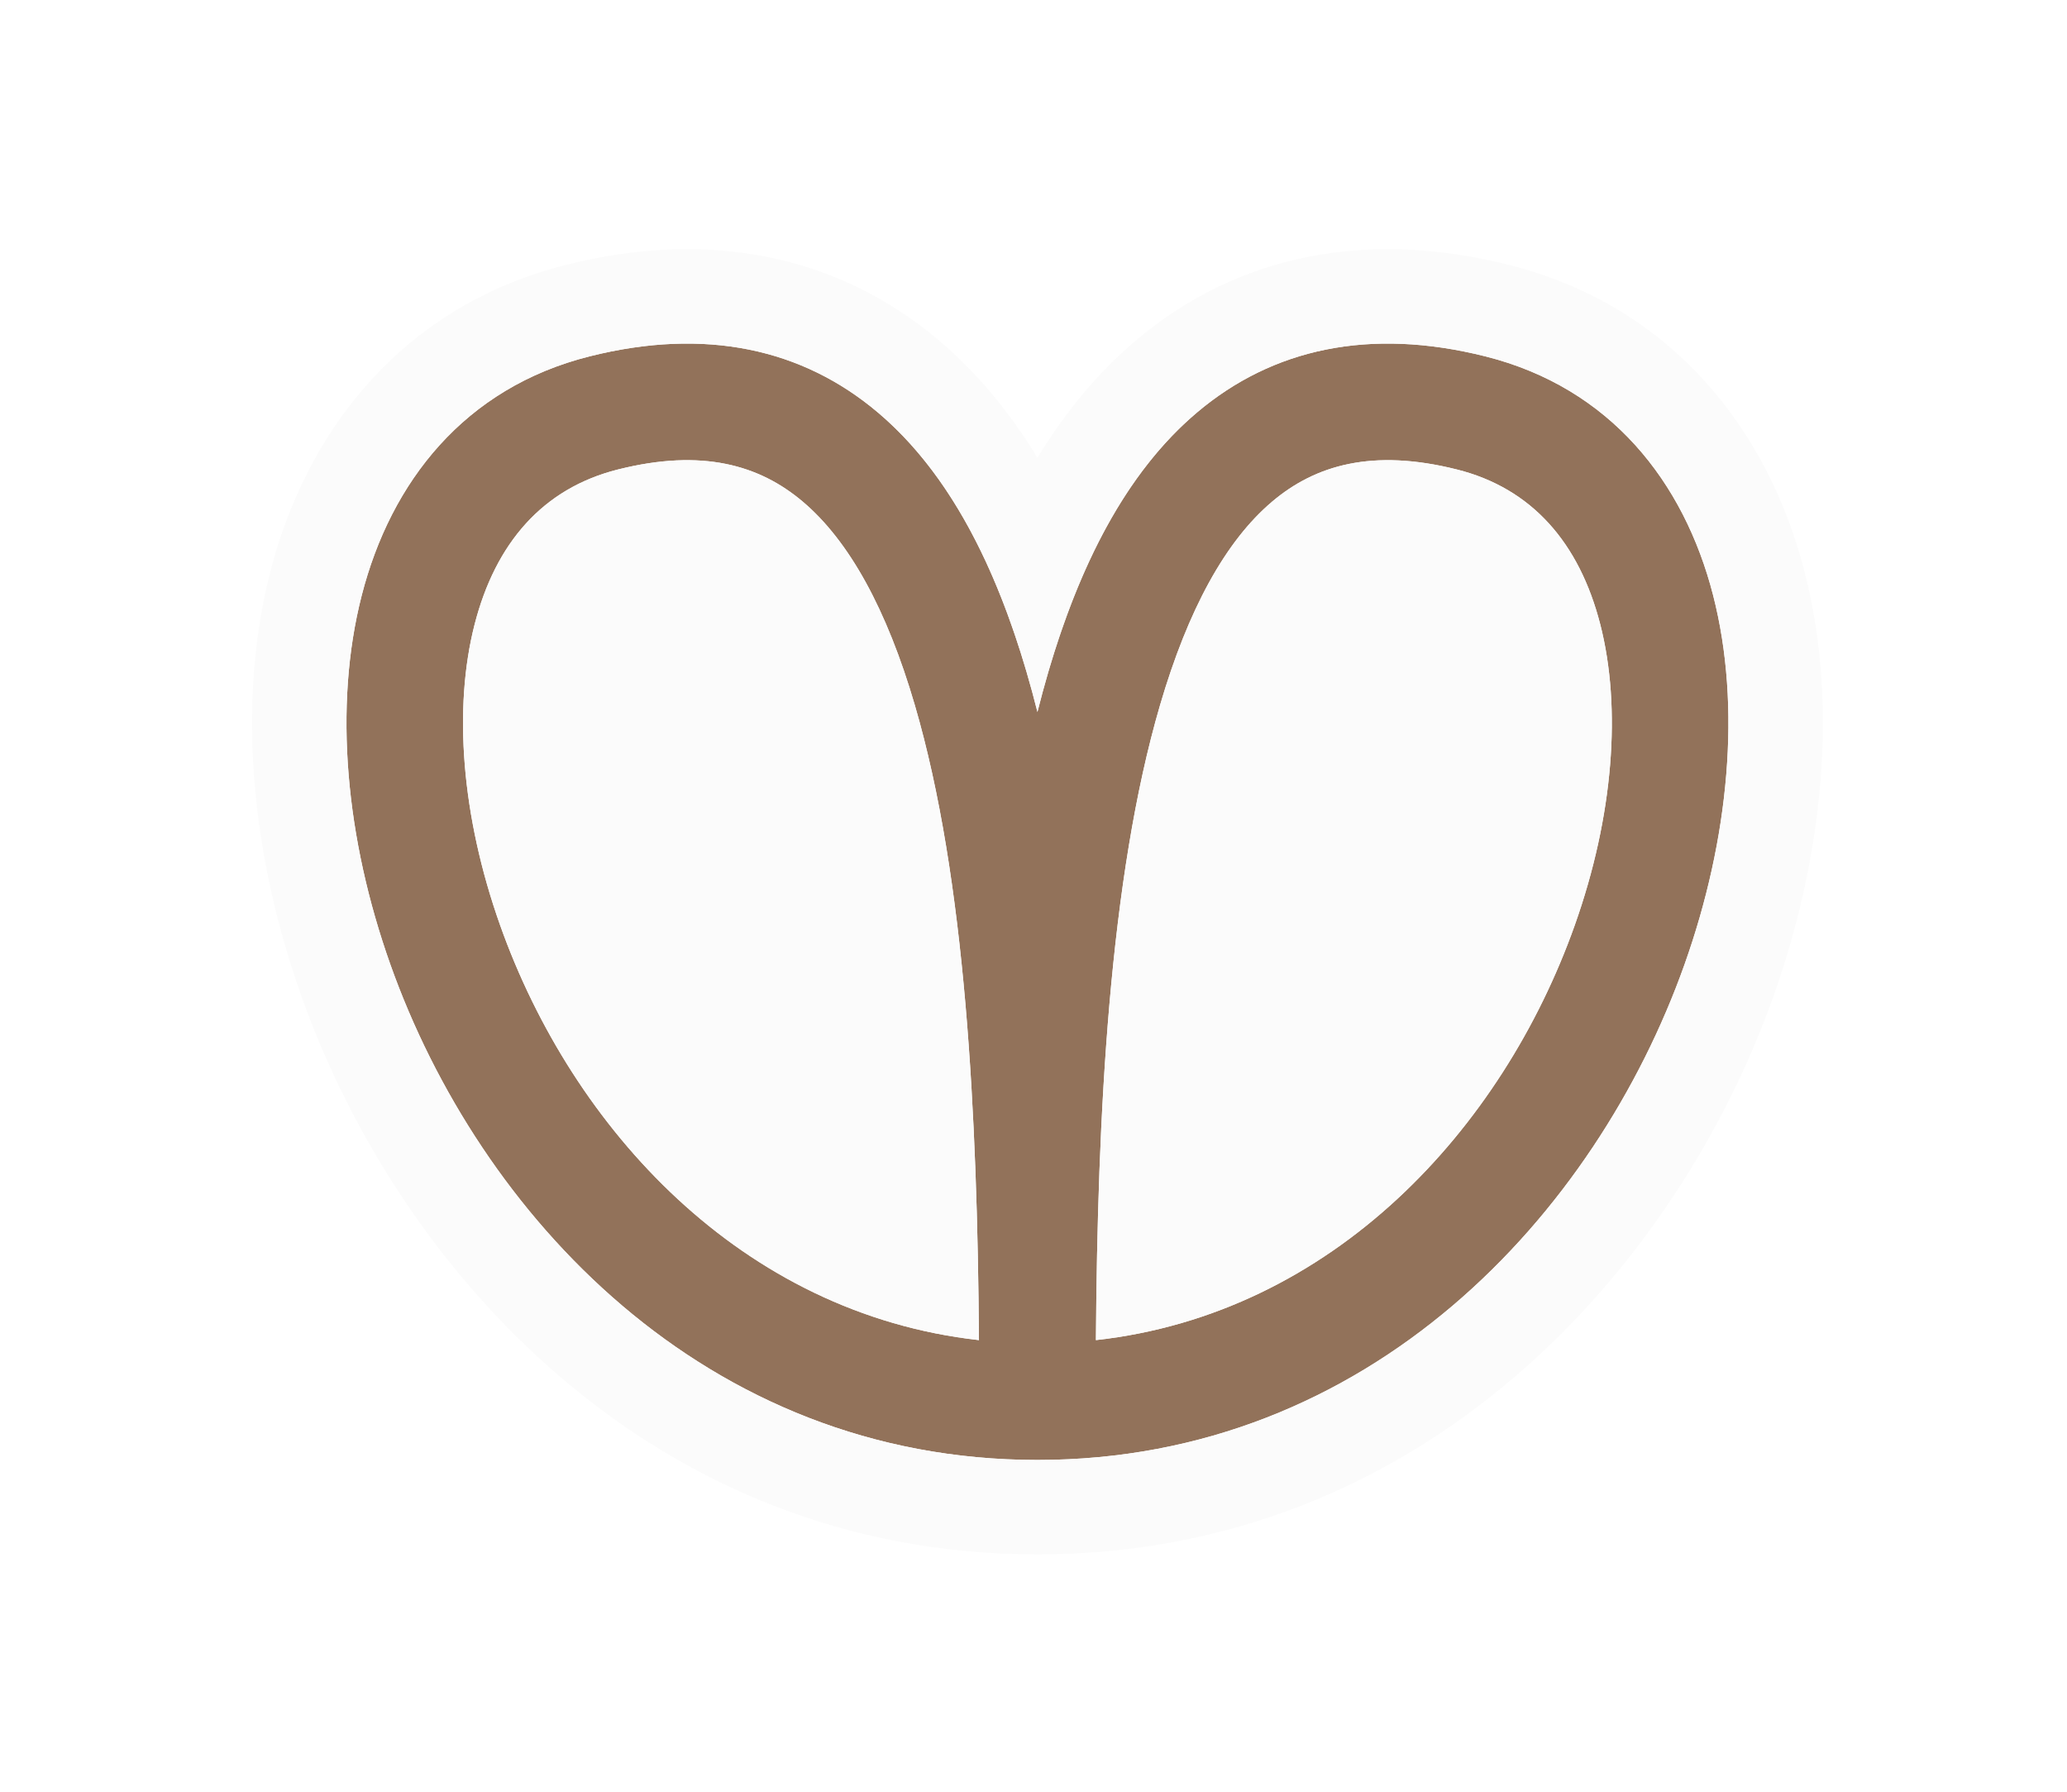 <svg width="105" height="91" viewBox="0 0 105 91" fill="none" xmlns="http://www.w3.org/2000/svg">
<g filter="url(#filter0_d_105_38)">
<path fill-rule="evenodd" clip-rule="evenodd" d="M55.671 68.063C67.715 66.722 76.318 57.333 79.991 47.002C81.966 41.447 82.378 35.946 81.29 31.71C80.228 27.577 77.823 24.802 74.01 23.845C69.721 22.767 66.815 23.622 64.62 25.479C62.249 27.485 60.346 30.97 58.93 35.806C56.339 44.656 55.751 56.657 55.671 68.063ZM52.7 36.16C52.873 35.474 53.055 34.8 53.248 34.141C54.798 28.848 57.132 24.056 60.798 20.955C64.64 17.704 69.572 16.622 75.451 18.099C81.806 19.695 85.544 24.474 87.024 30.235C88.478 35.893 87.831 42.627 85.569 48.988C81.064 61.657 69.603 74.15 52.7 74.15C35.797 74.15 24.336 61.657 19.831 48.988C17.569 42.627 16.922 35.893 18.376 30.235C19.856 24.474 23.594 19.695 29.949 18.099C35.828 16.622 40.76 17.704 44.602 20.955C48.268 24.056 50.602 28.848 52.151 34.141C52.345 34.8 52.527 35.474 52.7 36.16ZM49.729 68.063C49.649 56.657 49.061 44.656 46.47 35.806C45.054 30.97 43.151 27.485 40.78 25.479C38.585 23.622 35.679 22.767 31.39 23.845C27.577 24.802 25.172 27.577 24.11 31.71C23.022 35.946 23.434 41.447 25.409 47.002C29.082 57.333 37.685 66.722 49.729 68.063Z" fill="#92725A"/>
<path d="M79.991 47.002C76.318 57.333 67.715 66.722 55.671 68.063C55.751 56.657 56.339 44.656 58.93 35.806C60.346 30.97 62.249 27.485 64.62 25.479C66.815 23.622 69.721 22.767 74.01 23.845C77.823 24.802 80.228 27.577 81.29 31.71C82.378 35.946 81.966 41.447 79.991 47.002Z" fill="#FBFBFB"/>
<path d="M46.47 35.806C49.061 44.656 49.649 56.657 49.729 68.063C37.685 66.722 29.082 57.333 25.409 47.002C23.434 41.447 23.022 35.946 24.11 31.71C25.172 27.577 27.577 24.802 31.39 23.845C35.679 22.767 38.585 23.622 40.78 25.479C43.151 27.485 45.054 30.97 46.47 35.806Z" fill="#FBFBFB"/>
<path fill-rule="evenodd" clip-rule="evenodd" d="M55.308 28.554C54.546 30.203 53.902 31.964 53.353 33.789C53.318 33.906 53.283 34.023 53.248 34.141C53.055 34.8 52.873 35.474 52.7 36.16C52.527 35.474 52.345 34.8 52.151 34.141C52.117 34.023 52.082 33.906 52.047 33.789C51.498 31.964 50.854 30.203 50.092 28.554C48.701 25.546 46.917 22.913 44.602 20.955C40.76 17.704 35.828 16.622 29.949 18.099C23.594 19.695 19.856 24.474 18.376 30.235C16.922 35.893 17.569 42.627 19.831 48.988C24.336 61.657 35.797 74.15 52.7 74.15C69.603 74.15 81.064 61.657 85.569 48.988C87.831 42.627 88.478 35.893 87.024 30.235C85.544 24.474 81.806 19.695 75.451 18.099C69.572 16.622 64.64 17.704 60.798 20.955C58.483 22.913 56.699 25.546 55.308 28.554ZM52.7 23.249C51.351 21.031 49.71 18.993 47.7 17.293C42.52 12.911 35.946 11.647 28.781 13.446C20.358 15.561 15.546 21.971 13.73 29.041C11.98 35.851 12.818 43.583 15.311 50.595C20.246 64.475 33.111 78.947 52.7 78.947C72.289 78.947 85.154 64.475 90.089 50.595C92.582 43.583 93.42 35.851 91.67 29.041C89.854 21.971 85.042 15.561 76.62 13.446C69.454 11.647 62.88 12.911 57.7 17.293C55.69 18.993 54.049 21.031 52.7 23.249Z" fill="#FBFBFB"/>
</g>
<defs>
<filter id="filter0_d_105_38" x="0.806" y="0.658" width="103.788" height="90.286" filterUnits="userSpaceOnUse" color-interpolation-filters="sRGB">
<feFlood flood-opacity="0" result="BackgroundImageFix"/>
<feColorMatrix in="SourceAlpha" type="matrix" values="0 0 0 0 0 0 0 0 0 0 0 0 0 0 0 0 0 0 127 0" result="hardAlpha"/>
<feOffset/>
<feGaussianBlur stdDeviation="5.998"/>
<feComposite in2="hardAlpha" operator="out"/>
<feColorMatrix type="matrix" values="0 0 0 0 0.263 0 0 0 0 0.199 0 0 0 0 0.151 0 0 0 0.3 0"/>
<feBlend mode="normal" in2="BackgroundImageFix" result="effect1_dropShadow_105_38"/>
<feBlend mode="normal" in="SourceGraphic" in2="effect1_dropShadow_105_38" result="shape"/>
</filter>
</defs>
</svg>

